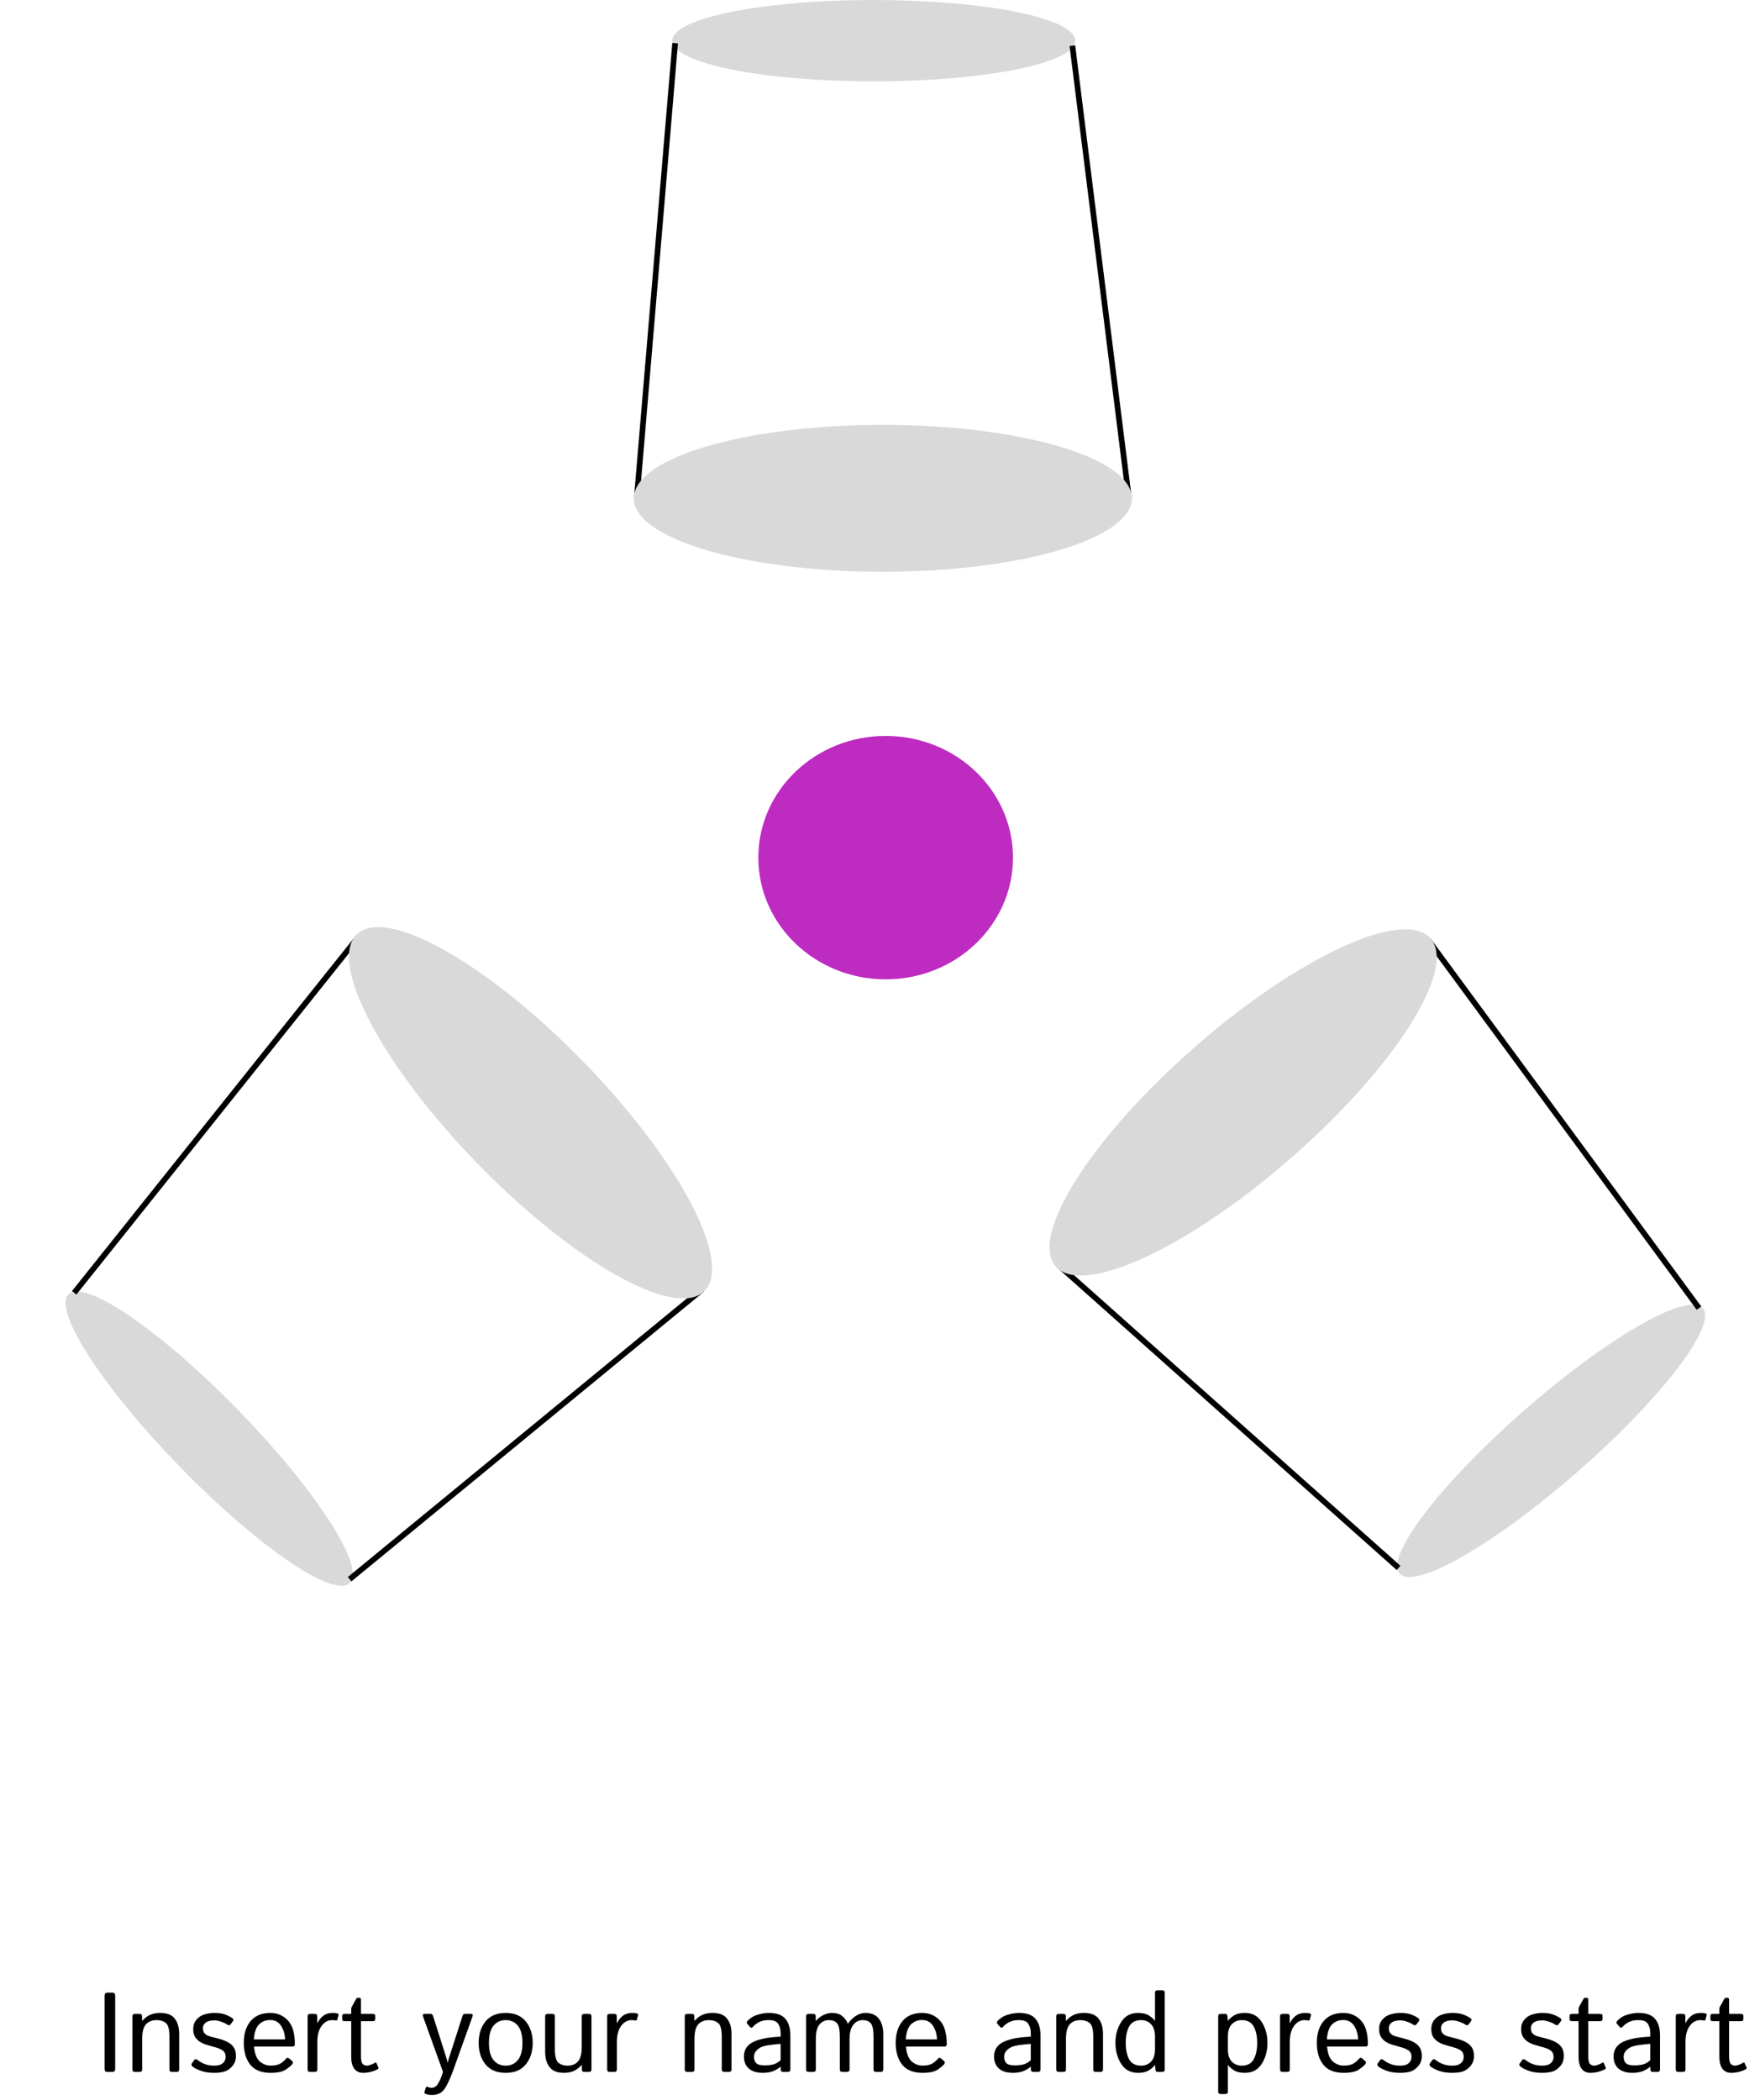<svg width="311" height="371" viewBox="0 0 311 371" fill="none" xmlns="http://www.w3.org/2000/svg">
<ellipse cx="274.092" cy="254.525" rx="35.6" ry="7.186" transform="rotate(138.818 274.092 254.525)" fill="#D9D9D9"/>
<line y1="-0.5" x2="80.529" y2="-0.5" transform="matrix(-0.593 -0.806 0.805 -0.593 300.622 230.783)" stroke="black"/>
<line y1="-0.5" x2="80.53" y2="-0.5" transform="matrix(0.747 0.665 -0.666 0.746 186.648 223.792)" stroke="black"/>
<ellipse cx="219.658" cy="194.737" rx="44" ry="12.974" transform="rotate(138.818 219.658 194.737)" fill="#D9D9D9"/>
<ellipse cx="36.97" cy="254.13" rx="35.6" ry="7.186" transform="rotate(-134.257 36.97 254.13)" fill="#D9D9D9"/>
<line y1="-0.5" x2="80.529" y2="-0.5" transform="matrix(0.773 -0.635 0.635 0.772 62.1 279.349)" stroke="black"/>
<line y1="-0.5" x2="80.53" y2="-0.5" transform="matrix(-0.624 0.781 -0.781 -0.625 62.968 165.164)" stroke="black"/>
<ellipse cx="93.752" cy="196.568" rx="44" ry="12.974" transform="rotate(-134.257 93.752 196.568)" fill="#D9D9D9"/>
<ellipse cx="154.4" cy="7.186" rx="35.6" ry="7.186" fill="#D9D9D9"/>
<line y1="-0.5" x2="80.529" y2="-0.5" transform="matrix(-0.084 0.996 -0.996 -0.084 118.8 7.585)" stroke="black"/>
<line y1="-0.5" x2="80.53" y2="-0.5" transform="matrix(-0.124 -0.992 0.992 -0.123 199.976 87.894)" stroke="black"/>
<ellipse cx="156" cy="88.026" rx="44" ry="12.974" fill="#D9D9D9"/>
<ellipse cx="156.5" cy="151.5" rx="22.5" ry="21.5" fill="#BD2BC0"/>
<path d="M18.967 366C18.641 366 18.479 365.821 18.479 365.463V352.533C18.479 352.175 18.641 351.996 18.967 351.996H19.865C20.191 351.996 20.354 352.175 20.354 352.533V365.463C20.354 365.821 20.191 366 19.865 366H18.967ZM23.84 366C23.547 366 23.4 365.854 23.4 365.561V356.186C23.4 355.893 23.547 355.746 23.84 355.746H24.66C24.953 355.746 25.1 355.893 25.1 356.186V356.967H25.139C25.562 356.498 26.018 356.15 26.506 355.922C26.994 355.694 27.603 355.58 28.332 355.58C29.517 355.58 30.366 355.915 30.881 356.586C31.402 357.25 31.662 358.161 31.662 359.32V365.561C31.662 365.854 31.516 366 31.223 366H30.383C30.09 366 29.943 365.854 29.943 365.561V359.789C29.943 358.513 29.732 357.706 29.309 357.367C28.885 357.022 28.348 356.85 27.697 356.85C26.851 356.85 26.21 357.104 25.773 357.611C25.337 358.113 25.119 358.975 25.119 360.199V365.561C25.119 365.854 24.973 366 24.68 366H23.84ZM34.016 365.043C33.814 364.854 33.772 364.678 33.889 364.516L34.328 363.9C34.471 363.705 34.683 363.715 34.963 363.93C35.347 364.223 35.773 364.457 36.242 364.633C36.717 364.809 37.258 364.896 37.863 364.896C38.221 364.896 38.54 364.854 38.82 364.77C39.1 364.678 39.344 364.512 39.553 364.271C39.768 364.031 39.875 363.708 39.875 363.305C39.875 363.07 39.823 362.849 39.719 362.641C39.621 362.432 39.465 362.266 39.25 362.143C39.042 362.012 38.837 361.911 38.635 361.84C38.303 361.716 37.971 361.615 37.639 361.537C37.313 361.452 36.883 361.326 36.35 361.156C35.992 361.046 35.653 360.889 35.334 360.688C35.015 360.479 34.735 360.199 34.494 359.848C34.26 359.496 34.143 359.011 34.143 358.393C34.143 357.761 34.335 357.217 34.719 356.762C35.103 356.306 35.585 355.997 36.164 355.834C36.743 355.665 37.307 355.58 37.853 355.58C38.661 355.58 39.309 355.674 39.797 355.863C40.292 356.046 40.718 356.264 41.076 356.518C41.285 356.667 41.314 356.84 41.164 357.035L40.725 357.621C40.588 357.81 40.376 357.803 40.09 357.602C39.849 357.432 39.507 357.273 39.065 357.123C38.622 356.973 38.234 356.898 37.902 356.898C37.492 356.898 37.141 356.944 36.848 357.035C36.555 357.126 36.317 357.283 36.135 357.504C35.953 357.725 35.861 357.986 35.861 358.285C35.861 358.513 35.897 358.718 35.969 358.9C36.04 359.076 36.174 359.239 36.369 359.389C36.565 359.538 36.838 359.659 37.19 359.75C37.736 359.893 38.234 360.023 38.684 360.141C39.139 360.258 39.55 360.401 39.914 360.57C40.389 360.792 40.754 361.036 41.008 361.303C41.268 361.57 41.447 361.859 41.545 362.172C41.643 362.478 41.691 362.82 41.691 363.197C41.691 363.894 41.483 364.483 41.066 364.965C40.656 365.447 40.197 365.769 39.69 365.932C39.182 366.088 38.57 366.166 37.853 366.166C36.883 366.166 36.05 366.029 35.353 365.756C34.663 365.476 34.217 365.238 34.016 365.043ZM43.078 360.873C43.078 359.258 43.482 357.973 44.289 357.016C45.096 356.059 46.252 355.58 47.756 355.58C49.006 355.58 50.041 356.02 50.861 356.898C51.688 357.771 52.102 359.167 52.102 361.088C52.102 361.381 51.968 361.527 51.701 361.527H44.895C45.005 362.784 45.344 363.66 45.91 364.154C46.477 364.643 47.118 364.887 47.834 364.887C48.589 364.887 49.169 364.76 49.572 364.506C49.976 364.252 50.272 364.001 50.461 363.754C50.669 363.48 50.871 363.428 51.066 363.598L51.643 364.096C51.792 364.226 51.792 364.405 51.643 364.633C51.519 364.822 51.164 365.124 50.578 365.541C49.999 365.958 49.084 366.166 47.834 366.166C46.206 366.166 45.005 365.688 44.23 364.73C43.462 363.773 43.078 362.488 43.078 360.873ZM44.855 360.258H50.373C50.347 359.346 50.113 358.549 49.67 357.865C49.227 357.175 48.576 356.83 47.717 356.83C46.962 356.83 46.32 357.084 45.793 357.592C45.266 358.093 44.953 358.982 44.855 360.258ZM54.797 366C54.504 366 54.357 365.854 54.357 365.561V356.186C54.357 355.893 54.504 355.746 54.797 355.746H55.617C55.91 355.746 56.057 355.893 56.057 356.186V357.357H56.096C56.408 356.771 56.776 356.329 57.199 356.029C57.622 355.73 58.15 355.58 58.781 355.58C59.198 355.58 59.491 355.616 59.66 355.688C59.81 355.746 59.865 355.844 59.826 355.98L59.602 356.781C59.569 356.898 59.484 356.944 59.348 356.918C59.12 356.872 58.905 356.85 58.703 356.85C57.941 356.85 57.313 357.195 56.818 357.885C56.324 358.568 56.076 359.503 56.076 360.688V365.561C56.076 365.854 55.93 366 55.637 366H54.797ZM60.91 357.035C60.617 357.035 60.471 356.921 60.471 356.693V356.088C60.471 355.86 60.617 355.746 60.91 355.746H62.062V354.867C62.062 354.737 62.095 354.613 62.16 354.496L62.844 353.256C62.967 353.028 63.068 352.914 63.147 352.914H63.488C63.684 352.914 63.781 353.028 63.781 353.256V355.746H65.861C66.154 355.746 66.301 355.86 66.301 356.088V356.693C66.301 356.921 66.154 357.035 65.861 357.035H63.781V363.256C63.781 363.939 63.882 364.385 64.084 364.594C64.292 364.796 64.54 364.896 64.826 364.896C65.047 364.896 65.311 364.831 65.617 364.701C65.93 364.571 66.144 364.46 66.262 364.369C66.379 364.278 66.47 364.307 66.535 364.457L66.857 365.209C66.909 365.339 66.87 365.443 66.74 365.521C66.486 365.671 66.115 365.818 65.627 365.961C65.139 366.098 64.65 366.166 64.162 366.166C63.485 366.166 62.964 365.922 62.6 365.434C62.242 364.945 62.062 364.255 62.062 363.363V357.035H60.91ZM74.758 356.225C74.641 355.906 74.728 355.746 75.022 355.746H76.086C76.301 355.746 76.447 355.873 76.525 356.127L78.576 362.572C78.635 362.748 78.723 363.025 78.84 363.402C78.963 363.773 79.051 364.105 79.103 364.398H79.123C79.175 364.105 79.237 363.842 79.309 363.607C79.387 363.367 79.501 363.021 79.65 362.572L81.721 356.127C81.805 355.873 81.952 355.746 82.16 355.746H83.225C83.518 355.746 83.606 355.906 83.488 356.225L80.197 365.404C79.579 367.13 79.025 368.337 78.537 369.027C78.049 369.724 77.32 370.072 76.35 370.072C75.842 370.072 75.438 369.997 75.139 369.848C75.002 369.783 74.956 369.682 75.002 369.545L75.256 368.754C75.301 368.617 75.389 368.578 75.519 368.637C75.787 368.747 76.044 368.803 76.291 368.803C76.747 368.803 77.118 368.555 77.404 368.061C77.691 367.572 77.919 367.081 78.088 366.586L78.283 366.01L74.758 356.225ZM84.582 360.873C84.582 359.343 84.986 358.08 85.793 357.084C86.607 356.081 87.795 355.58 89.357 355.58C90.92 355.58 92.105 356.081 92.912 357.084C93.726 358.08 94.133 359.343 94.133 360.873C94.133 362.403 93.726 363.669 92.912 364.672C92.105 365.668 90.92 366.166 89.357 366.166C87.795 366.166 86.607 365.668 85.793 364.672C84.986 363.669 84.582 362.403 84.582 360.873ZM86.398 360.873C86.398 362.24 86.669 363.253 87.209 363.91C87.749 364.568 88.466 364.896 89.357 364.896C90.249 364.896 90.966 364.568 91.506 363.91C92.046 363.253 92.316 362.24 92.316 360.873C92.316 359.506 92.046 358.493 91.506 357.836C90.966 357.178 90.249 356.85 89.357 356.85C88.466 356.85 87.749 357.178 87.209 357.836C86.669 358.493 86.398 359.506 86.398 360.873ZM96.33 362.426V356.186C96.33 355.893 96.477 355.746 96.769 355.746H97.609C97.902 355.746 98.049 355.893 98.049 356.186V361.957C98.049 363.233 98.26 364.044 98.684 364.389C99.107 364.727 99.631 364.896 100.256 364.896C101.076 364.896 101.704 364.646 102.141 364.145C102.577 363.637 102.795 362.771 102.795 361.547V356.186C102.795 355.893 102.941 355.746 103.234 355.746H104.074C104.367 355.746 104.514 355.893 104.514 356.186V365.561C104.514 365.854 104.367 366 104.074 366H103.254C102.961 366 102.814 365.854 102.814 365.561V364.779H102.775C102.352 365.248 101.896 365.596 101.408 365.824C100.92 366.052 100.324 366.166 99.621 366.166C98.482 366.166 97.648 365.834 97.121 365.17C96.594 364.499 96.33 363.585 96.33 362.426ZM107.727 366C107.434 366 107.287 365.854 107.287 365.561V356.186C107.287 355.893 107.434 355.746 107.727 355.746H108.547C108.84 355.746 108.986 355.893 108.986 356.186V357.357H109.025C109.338 356.771 109.706 356.329 110.129 356.029C110.552 355.73 111.079 355.58 111.711 355.58C112.128 355.58 112.421 355.616 112.59 355.688C112.74 355.746 112.795 355.844 112.756 355.98L112.531 356.781C112.499 356.898 112.414 356.944 112.277 356.918C112.049 356.872 111.835 356.85 111.633 356.85C110.871 356.85 110.243 357.195 109.748 357.885C109.253 358.568 109.006 359.503 109.006 360.688V365.561C109.006 365.854 108.859 366 108.566 366H107.727ZM121.438 366C121.145 366 120.998 365.854 120.998 365.561V356.186C120.998 355.893 121.145 355.746 121.438 355.746H122.258C122.551 355.746 122.697 355.893 122.697 356.186V356.967H122.736C123.16 356.498 123.615 356.15 124.104 355.922C124.592 355.694 125.201 355.58 125.93 355.58C127.115 355.58 127.964 355.915 128.479 356.586C128.999 357.25 129.26 358.161 129.26 359.32V365.561C129.26 365.854 129.113 366 128.82 366H127.98C127.688 366 127.541 365.854 127.541 365.561V359.789C127.541 358.513 127.329 357.706 126.906 357.367C126.483 357.022 125.946 356.85 125.295 356.85C124.449 356.85 123.807 357.104 123.371 357.611C122.935 358.113 122.717 358.975 122.717 360.199V365.561C122.717 365.854 122.57 366 122.277 366H121.438ZM131.457 363.266C131.457 362.107 131.997 361.257 133.078 360.717C134.165 360.176 135.786 359.861 137.941 359.77V359.105C137.941 358.493 137.801 357.966 137.521 357.523C137.248 357.074 136.701 356.85 135.881 356.85C135.36 356.85 134.943 356.902 134.631 357.006C134.318 357.104 134.032 357.237 133.771 357.406C133.518 357.569 133.273 357.781 133.039 358.041C132.863 358.236 132.697 358.246 132.541 358.07L132.033 357.484C131.89 357.322 131.939 357.126 132.18 356.898C132.525 356.573 132.86 356.329 133.186 356.166C133.511 356.003 133.915 355.867 134.396 355.756C134.885 355.639 135.38 355.58 135.881 355.58C137.242 355.58 138.212 355.932 138.791 356.635C139.37 357.331 139.66 358.288 139.66 359.506V365.561C139.66 365.854 139.514 366 139.221 366H138.342C138.088 366 137.961 365.854 137.961 365.561V365.082H137.941C137.427 365.486 136.923 365.769 136.428 365.932C135.939 366.088 135.393 366.166 134.787 366.166C133.719 366.166 132.896 365.912 132.316 365.404C131.743 364.89 131.457 364.177 131.457 363.266ZM133.234 363.305C133.234 363.708 133.319 364.034 133.488 364.281C133.658 364.522 133.892 364.678 134.191 364.75C134.491 364.815 134.803 364.848 135.129 364.848C135.63 364.848 136.105 364.799 136.555 364.701C137.004 364.604 137.466 364.346 137.941 363.93V361.049C136.626 361.146 135.689 361.267 135.129 361.41C134.569 361.547 134.113 361.788 133.762 362.133C133.41 362.471 133.234 362.862 133.234 363.305ZM142.883 366C142.59 366 142.443 365.854 142.443 365.561V356.186C142.443 355.893 142.59 355.746 142.883 355.746H143.703C143.996 355.746 144.143 355.893 144.143 356.186V356.967H144.182C144.605 356.498 145.064 356.15 145.559 355.922C146.053 355.694 146.529 355.58 146.984 355.58C147.824 355.58 148.469 355.792 148.918 356.215C149.374 356.632 149.667 357.051 149.797 357.475H149.836C150.194 356.941 150.646 356.492 151.193 356.127C151.74 355.762 152.323 355.58 152.941 355.58C153.977 355.58 154.758 355.915 155.285 356.586C155.812 357.25 156.076 358.161 156.076 359.32V365.561C156.076 365.854 155.93 366 155.637 366H154.797C154.504 366 154.357 365.854 154.357 365.561V359.887C154.357 358.611 154.198 357.787 153.879 357.416C153.56 357.038 153.068 356.85 152.404 356.85C151.753 356.85 151.21 357.13 150.773 357.689C150.337 358.243 150.119 359.079 150.119 360.199V365.561C150.119 365.854 149.973 366 149.68 366H148.84C148.547 366 148.4 365.854 148.4 365.561V359.887C148.4 358.611 148.241 357.787 147.922 357.416C147.603 357.038 147.111 356.85 146.447 356.85C145.796 356.85 145.253 357.104 144.816 357.611C144.38 358.113 144.162 358.975 144.162 360.199V365.561C144.162 365.854 144.016 366 143.723 366H142.883ZM158.273 360.873C158.273 359.258 158.677 357.973 159.484 357.016C160.292 356.059 161.447 355.58 162.951 355.58C164.201 355.58 165.236 356.02 166.057 356.898C166.883 357.771 167.297 359.167 167.297 361.088C167.297 361.381 167.163 361.527 166.896 361.527H160.09C160.201 362.784 160.539 363.66 161.105 364.154C161.672 364.643 162.313 364.887 163.029 364.887C163.785 364.887 164.364 364.76 164.768 364.506C165.171 364.252 165.467 364.001 165.656 363.754C165.865 363.48 166.066 363.428 166.262 363.598L166.838 364.096C166.988 364.226 166.988 364.405 166.838 364.633C166.714 364.822 166.359 365.124 165.773 365.541C165.194 365.958 164.279 366.166 163.029 366.166C161.402 366.166 160.201 365.688 159.426 364.73C158.658 363.773 158.273 362.488 158.273 360.873ZM160.051 360.258H165.568C165.542 359.346 165.308 358.549 164.865 357.865C164.423 357.175 163.771 356.83 162.912 356.83C162.157 356.83 161.516 357.084 160.988 357.592C160.461 358.093 160.148 358.982 160.051 360.258ZM175.656 363.266C175.656 362.107 176.197 361.257 177.277 360.717C178.365 360.176 179.986 359.861 182.141 359.77V359.105C182.141 358.493 182.001 357.966 181.721 357.523C181.447 357.074 180.9 356.85 180.08 356.85C179.559 356.85 179.143 356.902 178.83 357.006C178.518 357.104 178.231 357.237 177.971 357.406C177.717 357.569 177.473 357.781 177.238 358.041C177.062 358.236 176.896 358.246 176.74 358.07L176.232 357.484C176.089 357.322 176.138 357.126 176.379 356.898C176.724 356.573 177.059 356.329 177.385 356.166C177.71 356.003 178.114 355.867 178.596 355.756C179.084 355.639 179.579 355.58 180.08 355.58C181.441 355.58 182.411 355.932 182.99 356.635C183.57 357.331 183.859 358.288 183.859 359.506V365.561C183.859 365.854 183.713 366 183.42 366H182.541C182.287 366 182.16 365.854 182.16 365.561V365.082H182.141C181.626 365.486 181.122 365.769 180.627 365.932C180.139 366.088 179.592 366.166 178.986 366.166C177.919 366.166 177.095 365.912 176.516 365.404C175.943 364.89 175.656 364.177 175.656 363.266ZM177.434 363.305C177.434 363.708 177.518 364.034 177.688 364.281C177.857 364.522 178.091 364.678 178.391 364.75C178.69 364.815 179.003 364.848 179.328 364.848C179.829 364.848 180.305 364.799 180.754 364.701C181.203 364.604 181.665 364.346 182.141 363.93V361.049C180.826 361.146 179.888 361.267 179.328 361.41C178.768 361.547 178.312 361.788 177.961 362.133C177.609 362.471 177.434 362.862 177.434 363.305ZM187.082 366C186.789 366 186.643 365.854 186.643 365.561V356.186C186.643 355.893 186.789 355.746 187.082 355.746H187.902C188.195 355.746 188.342 355.893 188.342 356.186V356.967H188.381C188.804 356.498 189.26 356.15 189.748 355.922C190.236 355.694 190.845 355.58 191.574 355.58C192.759 355.58 193.609 355.915 194.123 356.586C194.644 357.25 194.904 358.161 194.904 359.32V365.561C194.904 365.854 194.758 366 194.465 366H193.625C193.332 366 193.186 365.854 193.186 365.561V359.789C193.186 358.513 192.974 357.706 192.551 357.367C192.128 357.022 191.59 356.85 190.939 356.85C190.093 356.85 189.452 357.104 189.016 357.611C188.579 358.113 188.361 358.975 188.361 360.199V365.561C188.361 365.854 188.215 366 187.922 366H187.082ZM197.102 360.873C197.102 359.473 197.44 358.243 198.117 357.182C198.794 356.114 199.784 355.58 201.086 355.58C201.835 355.58 202.434 355.704 202.883 355.951C203.332 356.199 203.736 356.537 204.094 356.967H204.113C204.1 356.771 204.094 356.573 204.094 356.371V352.025C204.094 351.732 204.24 351.586 204.533 351.586H205.373C205.666 351.586 205.812 351.732 205.812 352.025V365.561C205.812 365.854 205.666 366 205.373 366H204.553C204.318 366 204.191 365.854 204.172 365.561L204.113 364.779H204.094C203.736 365.209 203.332 365.548 202.883 365.795C202.434 366.042 201.835 366.166 201.086 366.166C199.784 366.166 198.794 365.635 198.117 364.574C197.44 363.507 197.102 362.273 197.102 360.873ZM198.918 360.873C198.918 362.071 199.123 363.041 199.533 363.783C199.95 364.525 200.653 364.896 201.643 364.896C202.346 364.896 202.928 364.659 203.391 364.184C203.859 363.702 204.094 362.973 204.094 361.996V359.75C204.094 358.773 203.859 358.048 203.391 357.572C202.928 357.09 202.346 356.85 201.643 356.85C200.653 356.85 199.95 357.221 199.533 357.963C199.123 358.705 198.918 359.675 198.918 360.873ZM215.695 369.906C215.402 369.906 215.256 369.76 215.256 369.467V356.186C215.256 355.893 215.402 355.746 215.695 355.746H216.516C216.75 355.746 216.877 355.893 216.896 356.186L216.955 356.967H216.975C217.333 356.537 217.736 356.199 218.186 355.951C218.635 355.704 219.234 355.58 219.982 355.58C221.285 355.58 222.274 356.114 222.951 357.182C223.628 358.243 223.967 359.473 223.967 360.873C223.967 362.273 223.628 363.507 222.951 364.574C222.274 365.635 221.285 366.166 219.982 366.166C219.234 366.166 218.635 366.042 218.186 365.795C217.736 365.548 217.333 365.209 216.975 364.779H216.955C216.968 364.975 216.975 365.173 216.975 365.375V369.467C216.975 369.76 216.828 369.906 216.535 369.906H215.695ZM216.975 361.996C216.975 362.973 217.206 363.702 217.668 364.184C218.137 364.659 218.723 364.896 219.426 364.896C220.415 364.896 221.115 364.525 221.525 363.783C221.942 363.041 222.15 362.071 222.15 360.873C222.15 359.675 221.942 358.705 221.525 357.963C221.115 357.221 220.415 356.85 219.426 356.85C218.723 356.85 218.137 357.09 217.668 357.572C217.206 358.048 216.975 358.773 216.975 359.75V361.996ZM226.633 366C226.34 366 226.193 365.854 226.193 365.561V356.186C226.193 355.893 226.34 355.746 226.633 355.746H227.453C227.746 355.746 227.893 355.893 227.893 356.186V357.357H227.932C228.244 356.771 228.612 356.329 229.035 356.029C229.458 355.73 229.986 355.58 230.617 355.58C231.034 355.58 231.327 355.616 231.496 355.688C231.646 355.746 231.701 355.844 231.662 355.98L231.438 356.781C231.405 356.898 231.32 356.944 231.184 356.918C230.956 356.872 230.741 356.85 230.539 356.85C229.777 356.85 229.149 357.195 228.654 357.885C228.16 358.568 227.912 359.503 227.912 360.688V365.561C227.912 365.854 227.766 366 227.473 366H226.633ZM232.688 360.873C232.688 359.258 233.091 357.973 233.898 357.016C234.706 356.059 235.861 355.58 237.365 355.58C238.615 355.58 239.65 356.02 240.471 356.898C241.298 357.771 241.711 359.167 241.711 361.088C241.711 361.381 241.577 361.527 241.311 361.527H234.504C234.615 362.784 234.953 363.66 235.52 364.154C236.086 364.643 236.727 364.887 237.443 364.887C238.199 364.887 238.778 364.76 239.182 364.506C239.585 364.252 239.882 364.001 240.07 363.754C240.279 363.48 240.48 363.428 240.676 363.598L241.252 364.096C241.402 364.226 241.402 364.405 241.252 364.633C241.128 364.822 240.773 365.124 240.188 365.541C239.608 365.958 238.693 366.166 237.443 366.166C235.816 366.166 234.615 365.688 233.84 364.73C233.072 363.773 232.688 362.488 232.688 360.873ZM234.465 360.258H239.982C239.956 359.346 239.722 358.549 239.279 357.865C238.837 357.175 238.186 356.83 237.326 356.83C236.571 356.83 235.93 357.084 235.402 357.592C234.875 358.093 234.562 358.982 234.465 360.258ZM243.566 365.043C243.365 364.854 243.322 364.678 243.439 364.516L243.879 363.9C244.022 363.705 244.234 363.715 244.514 363.93C244.898 364.223 245.324 364.457 245.793 364.633C246.268 364.809 246.809 364.896 247.414 364.896C247.772 364.896 248.091 364.854 248.371 364.77C248.651 364.678 248.895 364.512 249.104 364.271C249.318 364.031 249.426 363.708 249.426 363.305C249.426 363.07 249.374 362.849 249.27 362.641C249.172 362.432 249.016 362.266 248.801 362.143C248.592 362.012 248.387 361.911 248.186 361.84C247.854 361.716 247.521 361.615 247.189 361.537C246.864 361.452 246.434 361.326 245.9 361.156C245.542 361.046 245.204 360.889 244.885 360.688C244.566 360.479 244.286 360.199 244.045 359.848C243.811 359.496 243.693 359.011 243.693 358.393C243.693 357.761 243.885 357.217 244.27 356.762C244.654 356.306 245.135 355.997 245.715 355.834C246.294 355.665 246.857 355.58 247.404 355.58C248.212 355.58 248.859 355.674 249.348 355.863C249.842 356.046 250.269 356.264 250.627 356.518C250.835 356.667 250.865 356.84 250.715 357.035L250.275 357.621C250.139 357.81 249.927 357.803 249.641 357.602C249.4 357.432 249.058 357.273 248.615 357.123C248.173 356.973 247.785 356.898 247.453 356.898C247.043 356.898 246.691 356.944 246.398 357.035C246.105 357.126 245.868 357.283 245.686 357.504C245.503 357.725 245.412 357.986 245.412 358.285C245.412 358.513 245.448 358.718 245.52 358.9C245.591 359.076 245.725 359.239 245.92 359.389C246.115 359.538 246.389 359.659 246.74 359.75C247.287 359.893 247.785 360.023 248.234 360.141C248.69 360.258 249.1 360.401 249.465 360.57C249.94 360.792 250.305 361.036 250.559 361.303C250.819 361.57 250.998 361.859 251.096 362.172C251.193 362.478 251.242 362.82 251.242 363.197C251.242 363.894 251.034 364.483 250.617 364.965C250.207 365.447 249.748 365.769 249.24 365.932C248.732 366.088 248.12 366.166 247.404 366.166C246.434 366.166 245.601 366.029 244.904 365.756C244.214 365.476 243.768 365.238 243.566 365.043ZM252.785 365.043C252.583 364.854 252.541 364.678 252.658 364.516L253.098 363.9C253.241 363.705 253.452 363.715 253.732 363.93C254.117 364.223 254.543 364.457 255.012 364.633C255.487 364.809 256.027 364.896 256.633 364.896C256.991 364.896 257.31 364.854 257.59 364.77C257.87 364.678 258.114 364.512 258.322 364.271C258.537 364.031 258.645 363.708 258.645 363.305C258.645 363.07 258.592 362.849 258.488 362.641C258.391 362.432 258.234 362.266 258.02 362.143C257.811 362.012 257.606 361.911 257.404 361.84C257.072 361.716 256.74 361.615 256.408 361.537C256.083 361.452 255.653 361.326 255.119 361.156C254.761 361.046 254.423 360.889 254.104 360.688C253.785 360.479 253.505 360.199 253.264 359.848C253.029 359.496 252.912 359.011 252.912 358.393C252.912 357.761 253.104 357.217 253.488 356.762C253.872 356.306 254.354 355.997 254.934 355.834C255.513 355.665 256.076 355.58 256.623 355.58C257.43 355.58 258.078 355.674 258.566 355.863C259.061 356.046 259.488 356.264 259.846 356.518C260.054 356.667 260.083 356.84 259.934 357.035L259.494 357.621C259.357 357.81 259.146 357.803 258.859 357.602C258.618 357.432 258.277 357.273 257.834 357.123C257.391 356.973 257.004 356.898 256.672 356.898C256.262 356.898 255.91 356.944 255.617 357.035C255.324 357.126 255.087 357.283 254.904 357.504C254.722 357.725 254.631 357.986 254.631 358.285C254.631 358.513 254.667 358.718 254.738 358.9C254.81 359.076 254.943 359.239 255.139 359.389C255.334 359.538 255.607 359.659 255.959 359.75C256.506 359.893 257.004 360.023 257.453 360.141C257.909 360.258 258.319 360.401 258.684 360.57C259.159 360.792 259.523 361.036 259.777 361.303C260.038 361.57 260.217 361.859 260.314 362.172C260.412 362.478 260.461 362.82 260.461 363.197C260.461 363.894 260.253 364.483 259.836 364.965C259.426 365.447 258.967 365.769 258.459 365.932C257.951 366.088 257.339 366.166 256.623 366.166C255.653 366.166 254.82 366.029 254.123 365.756C253.433 365.476 252.987 365.238 252.785 365.043ZM268.664 365.043C268.462 364.854 268.42 364.678 268.537 364.516L268.977 363.9C269.12 363.705 269.331 363.715 269.611 363.93C269.995 364.223 270.422 364.457 270.891 364.633C271.366 364.809 271.906 364.896 272.512 364.896C272.87 364.896 273.189 364.854 273.469 364.77C273.749 364.678 273.993 364.512 274.201 364.271C274.416 364.031 274.523 363.708 274.523 363.305C274.523 363.07 274.471 362.849 274.367 362.641C274.27 362.432 274.113 362.266 273.898 362.143C273.69 362.012 273.485 361.911 273.283 361.84C272.951 361.716 272.619 361.615 272.287 361.537C271.962 361.452 271.532 361.326 270.998 361.156C270.64 361.046 270.301 360.889 269.982 360.688C269.663 360.479 269.383 360.199 269.143 359.848C268.908 359.496 268.791 359.011 268.791 358.393C268.791 357.761 268.983 357.217 269.367 356.762C269.751 356.306 270.233 355.997 270.812 355.834C271.392 355.665 271.955 355.58 272.502 355.58C273.309 355.58 273.957 355.674 274.445 355.863C274.94 356.046 275.367 356.264 275.725 356.518C275.933 356.667 275.962 356.84 275.812 357.035L275.373 357.621C275.236 357.81 275.025 357.803 274.738 357.602C274.497 357.432 274.156 357.273 273.713 357.123C273.27 356.973 272.883 356.898 272.551 356.898C272.141 356.898 271.789 356.944 271.496 357.035C271.203 357.126 270.965 357.283 270.783 357.504C270.601 357.725 270.51 357.986 270.51 358.285C270.51 358.513 270.546 358.718 270.617 358.9C270.689 359.076 270.822 359.239 271.018 359.389C271.213 359.538 271.486 359.659 271.838 359.75C272.385 359.893 272.883 360.023 273.332 360.141C273.788 360.258 274.198 360.401 274.562 360.57C275.038 360.792 275.402 361.036 275.656 361.303C275.917 361.57 276.096 361.859 276.193 362.172C276.291 362.478 276.34 362.82 276.34 363.197C276.34 363.894 276.132 364.483 275.715 364.965C275.305 365.447 274.846 365.769 274.338 365.932C273.83 366.088 273.218 366.166 272.502 366.166C271.532 366.166 270.699 366.029 270.002 365.756C269.312 365.476 268.866 365.238 268.664 365.043ZM277.785 357.035C277.492 357.035 277.346 356.921 277.346 356.693V356.088C277.346 355.86 277.492 355.746 277.785 355.746H278.938V354.867C278.938 354.737 278.97 354.613 279.035 354.496L279.719 353.256C279.842 353.028 279.943 352.914 280.021 352.914H280.363C280.559 352.914 280.656 353.028 280.656 353.256V355.746H282.736C283.029 355.746 283.176 355.86 283.176 356.088V356.693C283.176 356.921 283.029 357.035 282.736 357.035H280.656V363.256C280.656 363.939 280.757 364.385 280.959 364.594C281.167 364.796 281.415 364.896 281.701 364.896C281.923 364.896 282.186 364.831 282.492 364.701C282.805 364.571 283.02 364.46 283.137 364.369C283.254 364.278 283.345 364.307 283.41 364.457L283.732 365.209C283.785 365.339 283.745 365.443 283.615 365.521C283.361 365.671 282.99 365.818 282.502 365.961C282.014 366.098 281.525 366.166 281.037 366.166C280.36 366.166 279.839 365.922 279.475 365.434C279.117 364.945 278.938 364.255 278.938 363.363V357.035H277.785ZM285.129 363.266C285.129 362.107 285.669 361.257 286.75 360.717C287.837 360.176 289.458 359.861 291.613 359.77V359.105C291.613 358.493 291.473 357.966 291.193 357.523C290.92 357.074 290.373 356.85 289.553 356.85C289.032 356.85 288.615 356.902 288.303 357.006C287.99 357.104 287.704 357.237 287.443 357.406C287.189 357.569 286.945 357.781 286.711 358.041C286.535 358.236 286.369 358.246 286.213 358.07L285.705 357.484C285.562 357.322 285.611 357.126 285.852 356.898C286.197 356.573 286.532 356.329 286.857 356.166C287.183 356.003 287.587 355.867 288.068 355.756C288.557 355.639 289.051 355.58 289.553 355.58C290.913 355.58 291.883 355.932 292.463 356.635C293.042 357.331 293.332 358.288 293.332 359.506V365.561C293.332 365.854 293.186 366 292.893 366H292.014C291.76 366 291.633 365.854 291.633 365.561V365.082H291.613C291.099 365.486 290.594 365.769 290.1 365.932C289.611 366.088 289.064 366.166 288.459 366.166C287.391 366.166 286.568 365.912 285.988 365.404C285.415 364.89 285.129 364.177 285.129 363.266ZM286.906 363.305C286.906 363.708 286.991 364.034 287.16 364.281C287.329 364.522 287.564 364.678 287.863 364.75C288.163 364.815 288.475 364.848 288.801 364.848C289.302 364.848 289.777 364.799 290.227 364.701C290.676 364.604 291.138 364.346 291.613 363.93V361.049C290.298 361.146 289.361 361.267 288.801 361.41C288.241 361.547 287.785 361.788 287.434 362.133C287.082 362.471 286.906 362.862 286.906 363.305ZM296.555 366C296.262 366 296.115 365.854 296.115 365.561V356.186C296.115 355.893 296.262 355.746 296.555 355.746H297.375C297.668 355.746 297.814 355.893 297.814 356.186V357.357H297.854C298.166 356.771 298.534 356.329 298.957 356.029C299.38 355.73 299.908 355.58 300.539 355.58C300.956 355.58 301.249 355.616 301.418 355.688C301.568 355.746 301.623 355.844 301.584 355.98L301.359 356.781C301.327 356.898 301.242 356.944 301.105 356.918C300.878 356.872 300.663 356.85 300.461 356.85C299.699 356.85 299.071 357.195 298.576 357.885C298.081 358.568 297.834 359.503 297.834 360.688V365.561C297.834 365.854 297.688 366 297.395 366H296.555ZM302.668 357.035C302.375 357.035 302.229 356.921 302.229 356.693V356.088C302.229 355.86 302.375 355.746 302.668 355.746H303.82V354.867C303.82 354.737 303.853 354.613 303.918 354.496L304.602 353.256C304.725 353.028 304.826 352.914 304.904 352.914H305.246C305.441 352.914 305.539 353.028 305.539 353.256V355.746H307.619C307.912 355.746 308.059 355.86 308.059 356.088V356.693C308.059 356.921 307.912 357.035 307.619 357.035H305.539V363.256C305.539 363.939 305.64 364.385 305.842 364.594C306.05 364.796 306.298 364.896 306.584 364.896C306.805 364.896 307.069 364.831 307.375 364.701C307.688 364.571 307.902 364.46 308.02 364.369C308.137 364.278 308.228 364.307 308.293 364.457L308.615 365.209C308.667 365.339 308.628 365.443 308.498 365.521C308.244 365.671 307.873 365.818 307.385 365.961C306.896 366.098 306.408 366.166 305.92 366.166C305.243 366.166 304.722 365.922 304.357 365.434C303.999 364.945 303.82 364.255 303.82 363.363V357.035H302.668Z" fill="black"/>
</svg>
